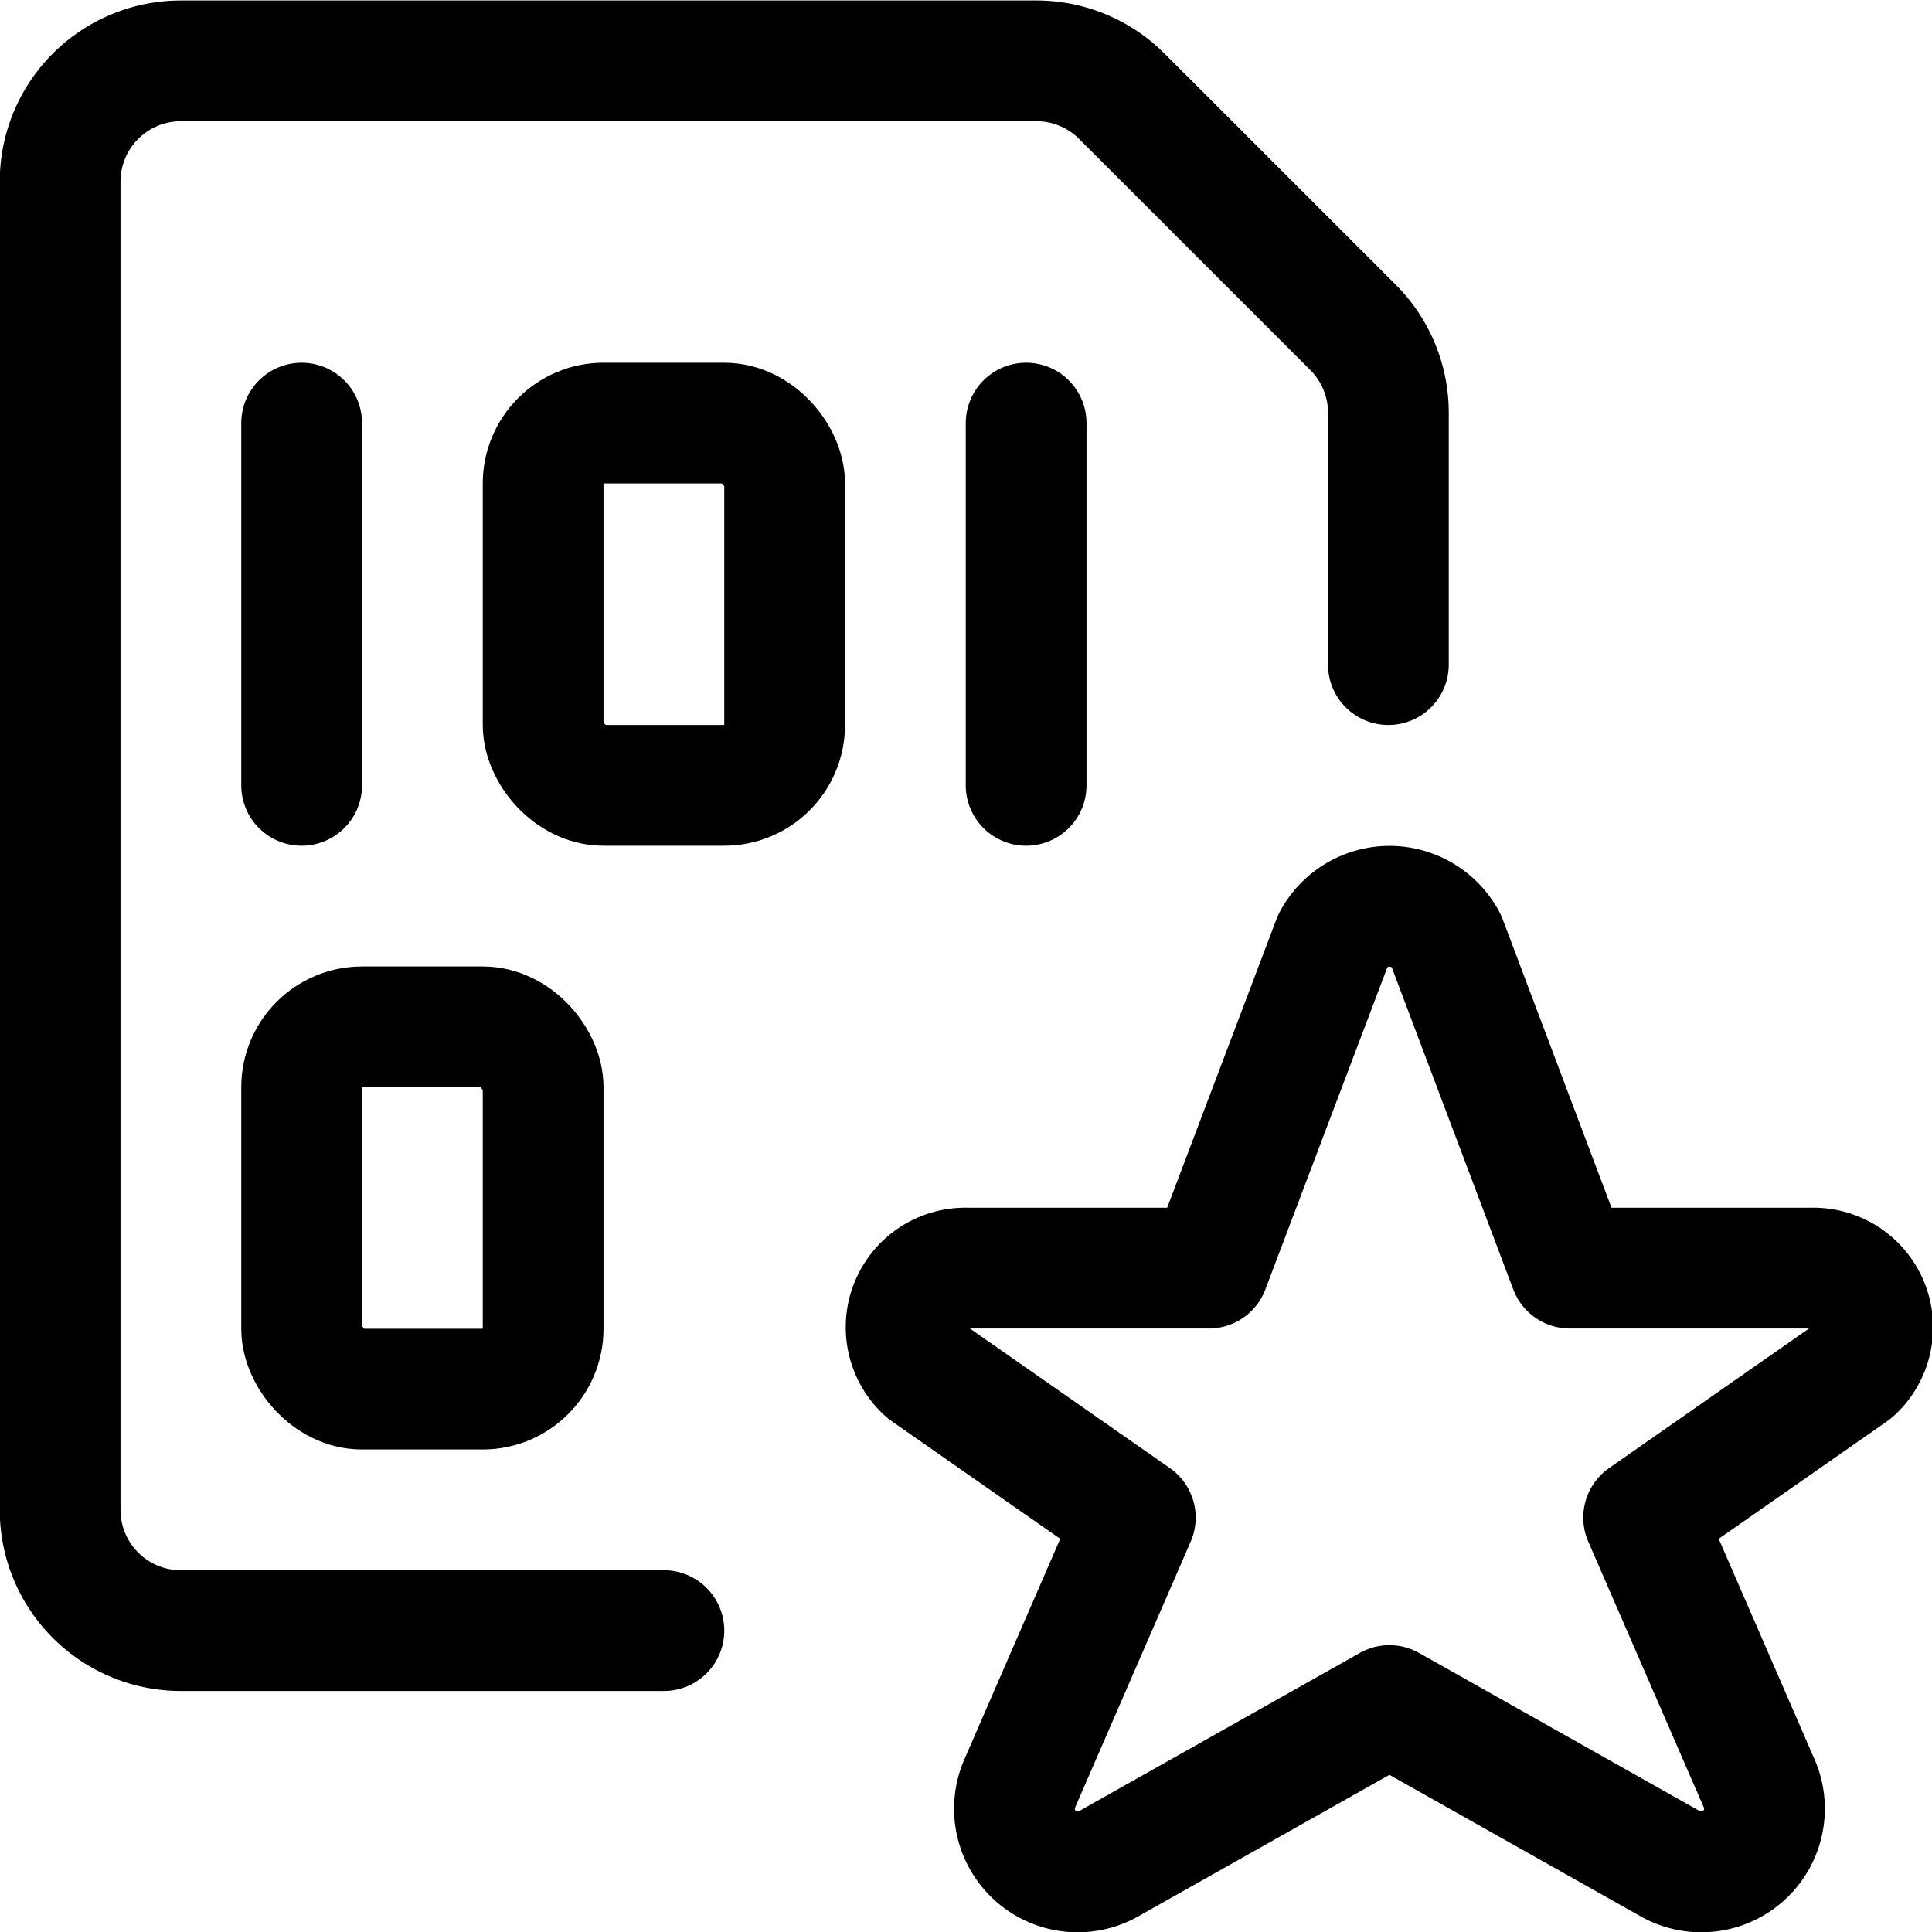 <svg xmlns="http://www.w3.org/2000/svg" viewBox="0 0 24 24" width="24" height="24"><defs><style>.a{fill:none;stroke:#000;stroke-linecap:round;stroke-linejoin:round;stroke-width:1.5px}</style></defs><title>file-code-star</title><path class="a" d="M17.965 11.684l1.535 4.069h3a.736.736 0 0 1 .518 1.284l-2.6 1.815 1.44 3.313a.785.785 0 0 1-1.117.983l-3.481-1.961-3.48 1.961a.785.785 0 0 1-1.117-.983l1.44-3.313-2.6-1.815a.735.735 0 0 1 .514-1.284h3l1.541-4.069a.794.794 0 0 1 1.407 0z"/><path class="a" d="M8.247 20.256h-6a1.5 1.5 0 0 1-1.5-1.5v-16.5a1.5 1.5 0 0 1 1.5-1.5h10.629a1.5 1.5 0 0 1 1.06.44l2.872 2.871a1.5 1.5 0 0 1 .439 1.061v3.128"/><rect class="a" x="6.747" y="5.256" width="3" height="4.5" rx=".75" ry=".75"/><path class="a" d="M3.747 5.256v4.5m9-4.5v4.5"/><rect class="a" x="3.747" y="12.756" width="3" height="4.5" rx=".75" ry=".75"/></svg>